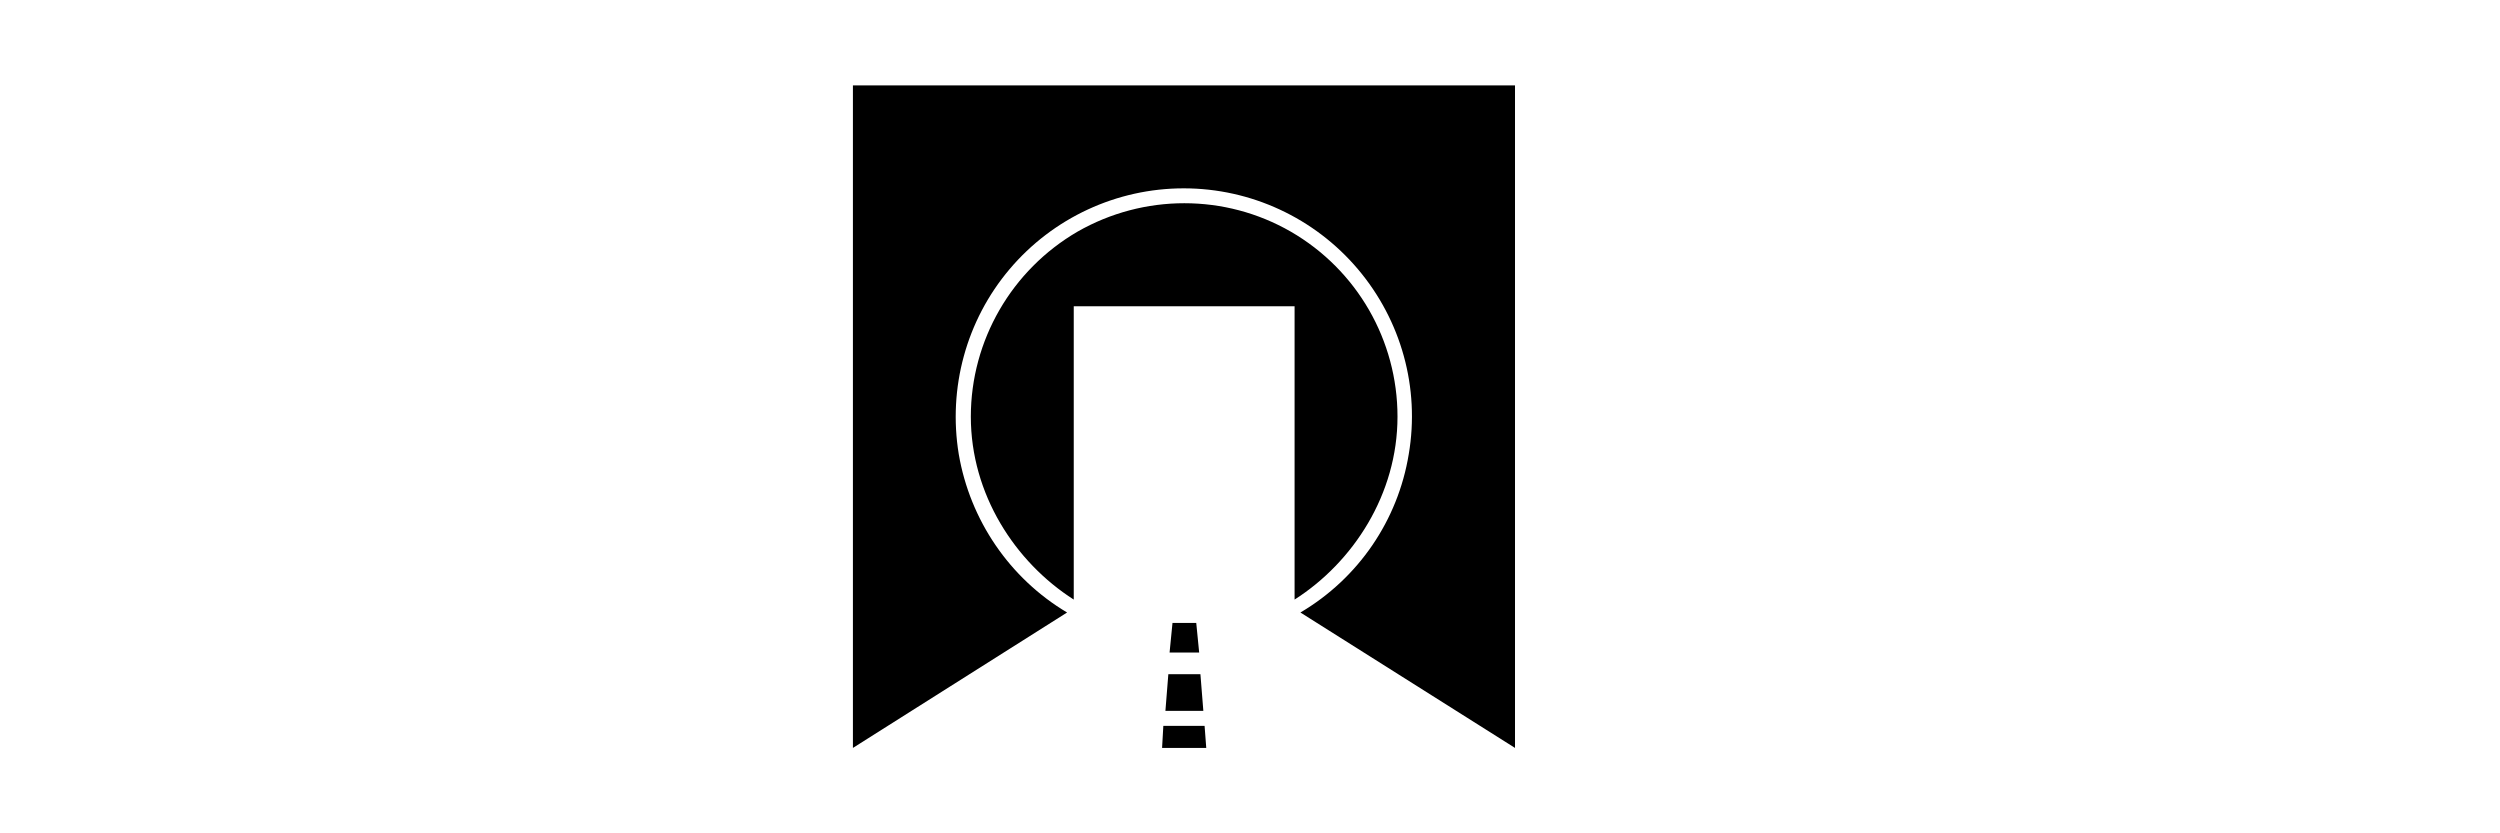 <?xml version="1.0" encoding="utf-8"?>
<!-- Generator: Adobe Illustrator 17.1.0, SVG Export Plug-In . SVG Version: 6.00 Build 0)  -->
<!DOCTYPE svg PUBLIC "-//W3C//DTD SVG 1.1//EN" "http://www.w3.org/Graphics/SVG/1.1/DTD/svg11.dtd">
<svg version="1.1" id="Layer_1" xmlns="http://www.w3.org/2000/svg" xmlns:xlink="http://www.w3.org/1999/xlink" x="0px" y="0px"
	 viewBox="0 0 600 200" enable-background="new 0 0 600 200" xml:space="preserve">
<path d="M289.5,179.5l-0.4-5.3h-9.9l-0.3,5.3H289.5z M335.4,179.5v-0.1V179.5z M233,179.4v0.1V179.4z M288.1,161.8l-7.7,0l-0.7,8.8
	h9.1L288.1,161.8z M281.4,149.5l-0.7,7.1h7.1l-0.7-7.1H281.4z M204.7,20.5v159l51.4-32.5c-13.8-8.2-23.3-22.2-26-38
	c-2.6-15.9,1.8-32.1,12.2-44.4c10.4-12.3,25.7-19.4,41.8-19.4c16.1,0,31.4,7.1,41.8,19.4c10.4,12.3,14.9,28.5,12.2,44.4
	c-2.6,15.9-12.1,29.8-26,38l51.5,32.5v-159H204.7z M310.7,143.9V73.5h-53v70.4c-14.1-9-24.7-25.3-24.7-43.9
	c0-18.3,9.8-35.2,25.6-44.4c15.9-9.1,35.4-9.1,51.2,0c15.9,9.2,25.6,26.1,25.6,44.4C335.4,118.6,324.8,134.9,310.7,143.9
	L310.7,143.9z"/>
</svg>
